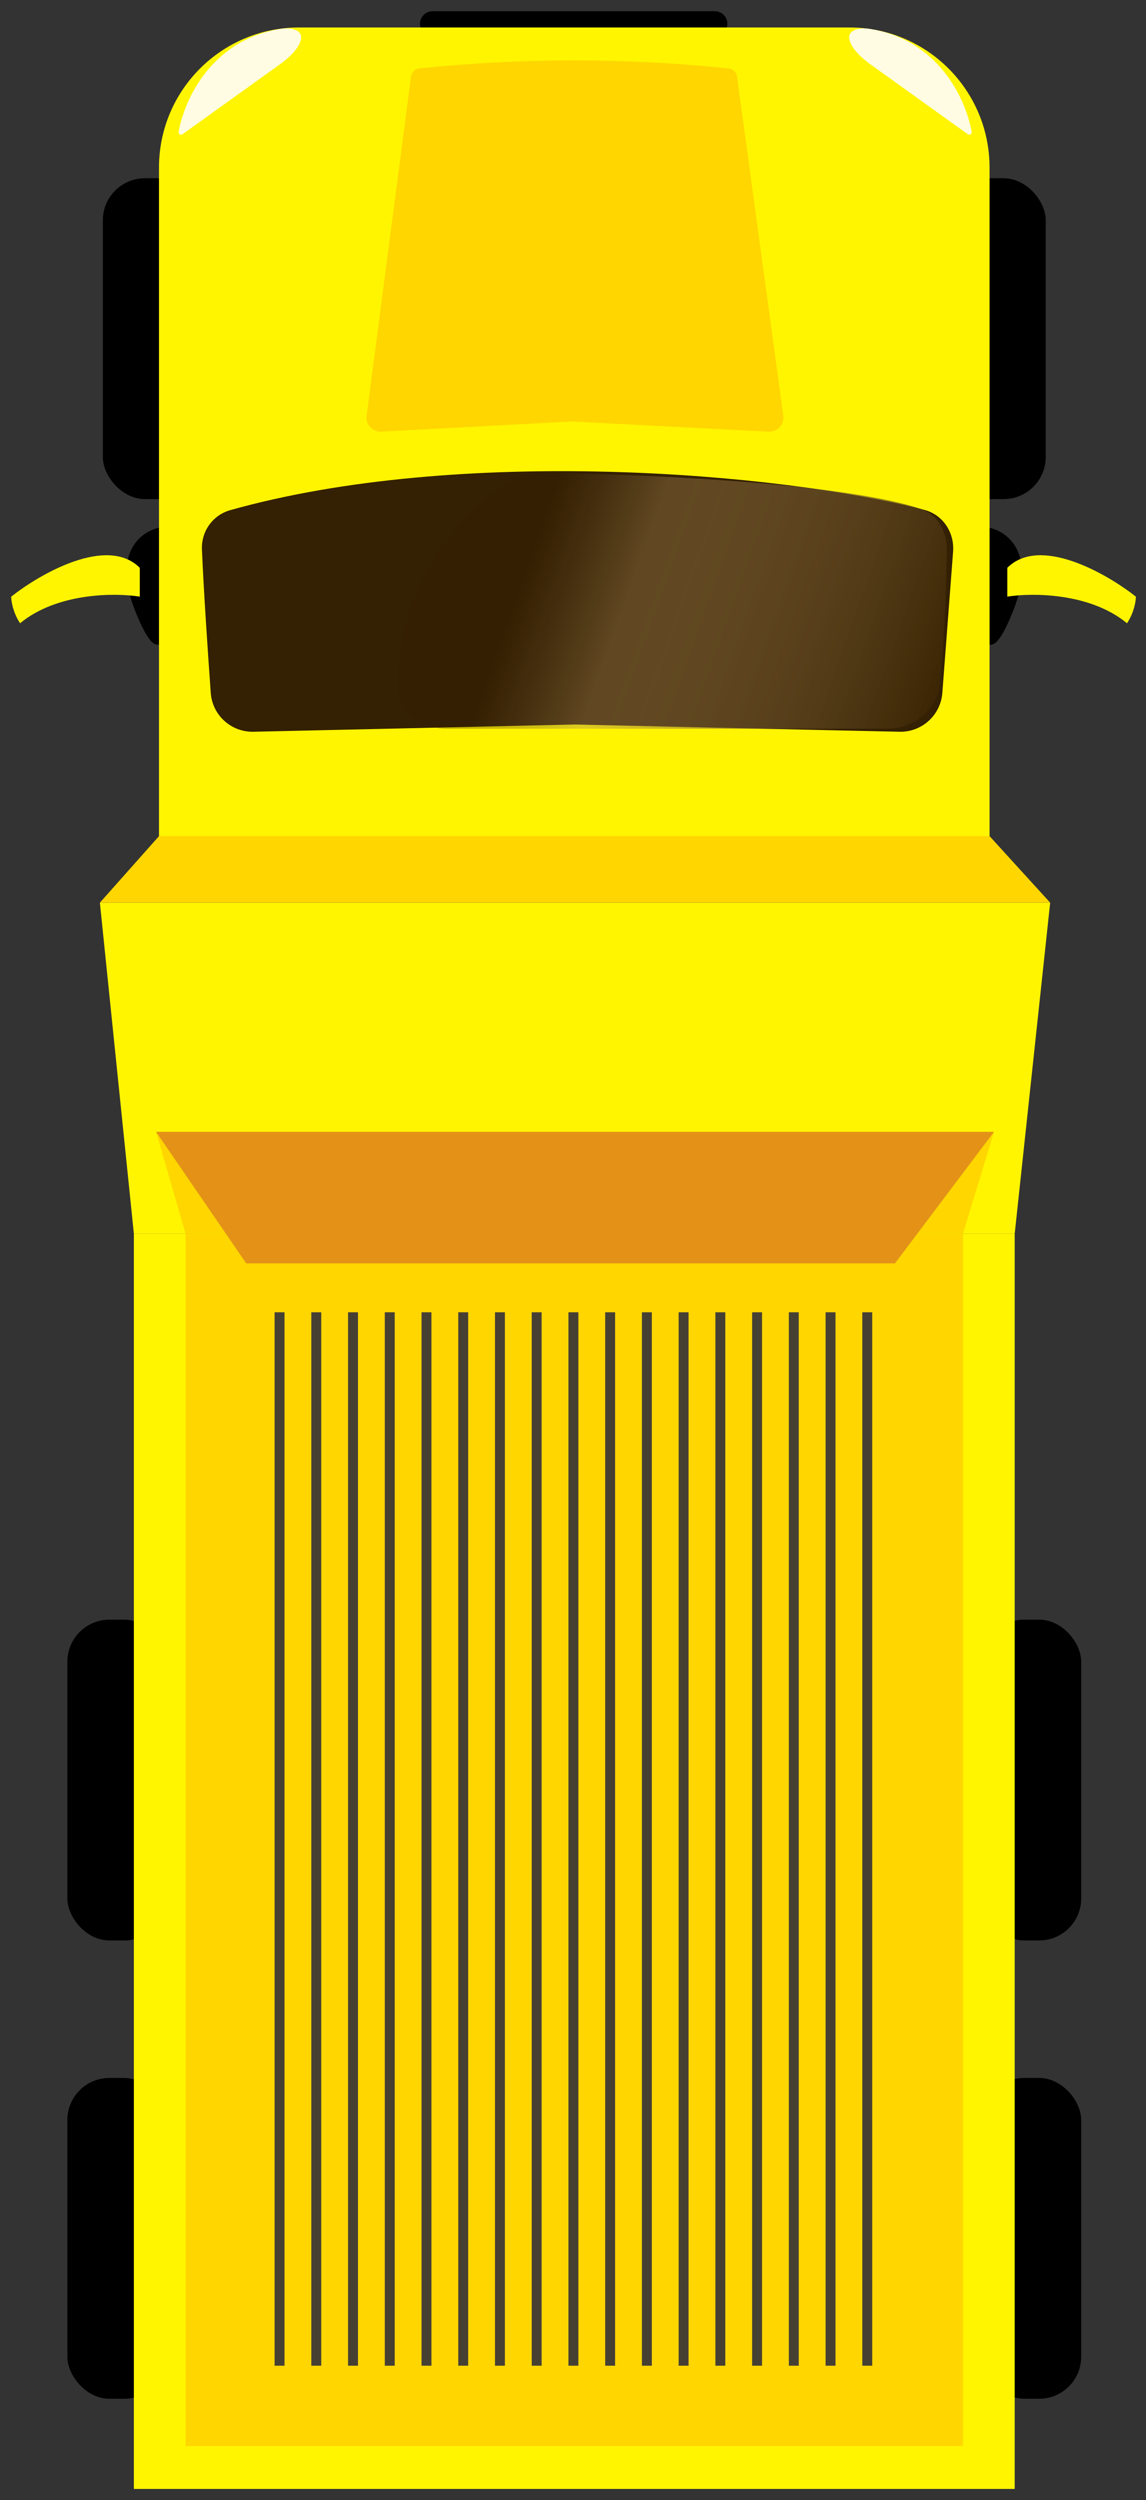 <svg width="409" height="892" viewBox="0 0 409 892" fill="none" xmlns="http://www.w3.org/2000/svg">
<rect x="0" y="0" width="409" height="892" fill="#333333" stroke="none"/>
<path d="M255.089 4H154.388C153.324 4 152.295 4.378 151.485 5.067C148.306 7.769 150.217 12.967 154.388 12.967H255.089C259.34 12.967 261.204 7.603 257.87 4.967C257.078 4.341 256.098 4 255.089 4Z" fill="black"/>
<rect x="350.531" y="577.861" width="35.339" height="114.456" rx="15" fill="black"/>
<rect x="337.875" y="63.602" width="35.339" height="114.456" rx="15" fill="black"/>
<rect x="36.703" y="63.602" width="35.339" height="114.456" rx="15" fill="black"/>
<rect x="350.531" y="741.371" width="35.339" height="114.456" rx="15" fill="black"/>
<rect x="24.043" y="741.371" width="35.339" height="114.456" rx="15" fill="black"/>
<rect x="24.043" y="577.861" width="35.339" height="114.456" rx="15" fill="black"/>
<path d="M35.648 322.051H374.796L362.138 440.199H47.78L35.648 322.051Z" fill="#FFF500"/>
<path d="M361.08 217.879C369.519 196.781 358.619 189.572 352.114 188.605L350.531 217.879C350.531 226.67 352.641 238.977 361.08 217.879Z" fill="black" stroke="black"/>
<path d="M48.744 217.879C40.305 196.781 51.206 189.572 57.711 188.605L59.293 217.879C59.293 226.67 57.183 238.977 48.744 217.879Z" fill="black" stroke="black"/>
<path d="M56.742 59.803C56.742 32.188 79.128 9.803 106.742 9.803H303.167C330.781 9.803 353.167 32.188 353.167 59.803V298.843H56.742V59.803Z" fill="#FFF500"/>
<path d="M309.869 10.244C334.801 13.82 344.707 35.288 346.778 47.029C346.873 47.564 346.454 48.043 345.91 48.043C345.723 48.043 345.541 47.984 345.389 47.875L311.075 23.253C307.95 21.127 303.349 17.038 303.075 13.562C302.838 10.568 306.896 9.818 309.869 10.244Z" fill="#FFFCE3"/>
<path d="M100.674 10.244C75.742 13.82 65.836 35.288 63.765 47.029C63.67 47.564 64.089 48.043 64.633 48.043C64.82 48.043 65.002 47.984 65.153 47.875L99.468 23.253C102.593 21.127 107.194 17.038 107.468 13.562C107.705 10.568 103.647 9.818 100.674 10.244Z" fill="#FFFCE3"/>
<path d="M279.564 148.34L263.048 27.366C262.833 25.792 261.568 24.57 259.987 24.411L258.378 24.249C222.225 20.604 185.795 20.658 149.653 24.41C148.116 24.57 146.889 25.765 146.688 27.297L130.839 148.359C130.433 151.46 132.941 154.168 136.063 154.001L204.007 150.378L274.352 154.01C277.483 154.172 279.988 151.446 279.564 148.34Z" fill="#FFD600"/>
<path d="M75.217 247.221C74.193 232.925 72.696 210.9 72.07 196.035C71.797 189.559 75.917 183.776 82.156 182.02C163.819 159.037 277.998 168.501 329.87 181.911C336.521 183.63 340.673 189.976 340.152 196.826L336.316 247.22C335.711 255.168 328.994 261.255 321.025 261.077L204.958 258.493L90.47 261.074C82.501 261.253 75.787 255.171 75.217 247.221Z" fill="#342002"/>
<path d="M359.499 202.585C371.103 190.981 394.926 204.607 405.387 212.87C405.387 214.453 404.754 218.567 402.222 222.364C388.93 211.393 368.202 211.464 359.499 212.87V202.585Z" fill="#FFF500"/>
<path d="M49.888 202.585C38.284 190.981 14.461 204.607 4 212.87C4 214.453 4.633 218.567 7.165 222.364C20.456 211.393 41.185 211.464 49.888 212.87V202.585Z" fill="#FFF500"/>
<rect x="47.777" y="440.197" width="314.358" height="447.802" fill="#FFF500"/>
<rect x="66.238" y="440.197" width="277.437" height="432.506" fill="#FFD600"/>
<path d="M55.691 403.805L66.24 440.198H343.677L354.753 403.805H206.014H55.691Z" fill="#FFD600"/>
<path d="M55.691 403.805L87.866 450.747H319.415L354.753 403.805H206.014H55.691Z" fill="#E39217"/>
<path d="M56.746 298.314L35.648 322.05H374.796L353.171 298.314H56.746Z" fill="#FFD600"/>
<path d="M181.58 171.738C149.579 193.983 141.7 223.954 141.959 244.696C142.073 253.8 150.203 260 159.308 260H316.684C326.399 260 334.629 253.006 335.541 243.334C336.618 231.923 337.647 215.91 337.927 196.298C338.021 189.734 334.724 183.538 328.482 181.507C301.515 172.736 238.857 169.467 192.373 168.599C188.535 168.527 184.732 169.547 181.58 171.738Z" fill="url(#paint0_linear_26_389)"/>
<path d="M90.5 846.193L88 466.193L319.5 466V846.193H90.5Z" fill="#FFD600"/>
<rect x="98" y="468.193" width="3.543" height="375.847" fill="#090E44" fill-opacity="0.75"/>
<rect x="111.109" y="468.193" width="3.543" height="375.847" fill="#090E44" fill-opacity="0.75"/>
<rect x="124.219" y="468.193" width="3.543" height="375.847" fill="#090E44" fill-opacity="0.75"/>
<rect x="137.328" y="468.193" width="3.543" height="375.847" fill="#090E44" fill-opacity="0.75"/>
<rect x="150.438" y="468.193" width="3.543" height="375.847" fill="#090E44" fill-opacity="0.75"/>
<rect x="163.547" y="468.193" width="3.543" height="375.847" fill="#090E44" fill-opacity="0.75"/>
<rect x="176.656" y="468.193" width="3.543" height="375.847" fill="#090E44" fill-opacity="0.75"/>
<rect x="189.766" y="468.193" width="3.543" height="375.847" fill="#090E44" fill-opacity="0.75"/>
<rect x="202.875" y="468.193" width="3.543" height="375.847" fill="#090E44" fill-opacity="0.75"/>
<rect x="215.984" y="468.193" width="3.543" height="375.847" fill="#090E44" fill-opacity="0.75"/>
<rect x="229.094" y="468.193" width="3.543" height="375.847" fill="#090E44" fill-opacity="0.75"/>
<rect x="242.203" y="468.193" width="3.543" height="375.847" fill="#090E44" fill-opacity="0.75"/>
<rect x="255.312" y="468.193" width="3.543" height="375.847" fill="#090E44" fill-opacity="0.75"/>
<rect x="268.426" y="468.193" width="3.543" height="375.847" fill="#090E44" fill-opacity="0.75"/>
<rect x="281.531" y="468.193" width="3.543" height="375.847" fill="#090E44" fill-opacity="0.75"/>
<rect x="294.645" y="468.193" width="3.543" height="375.847" fill="#090E44" fill-opacity="0.75"/>
<rect x="307.75" y="468.193" width="3.543" height="375.847" fill="#090E44" fill-opacity="0.75"/>
<defs>
<linearGradient id="paint0_linear_26_389" x1="186.61" y1="206.023" x2="338.04" y2="259.893" gradientUnits="userSpaceOnUse">
<stop stop-color="#351F04" stop-opacity="0.3"/>
<stop offset="0.234" stop-color="#AA8956" stop-opacity="0.38"/>
<stop offset="1" stop-color="#362100" stop-opacity="0.84"/>
</linearGradient>
</defs>
</svg>
